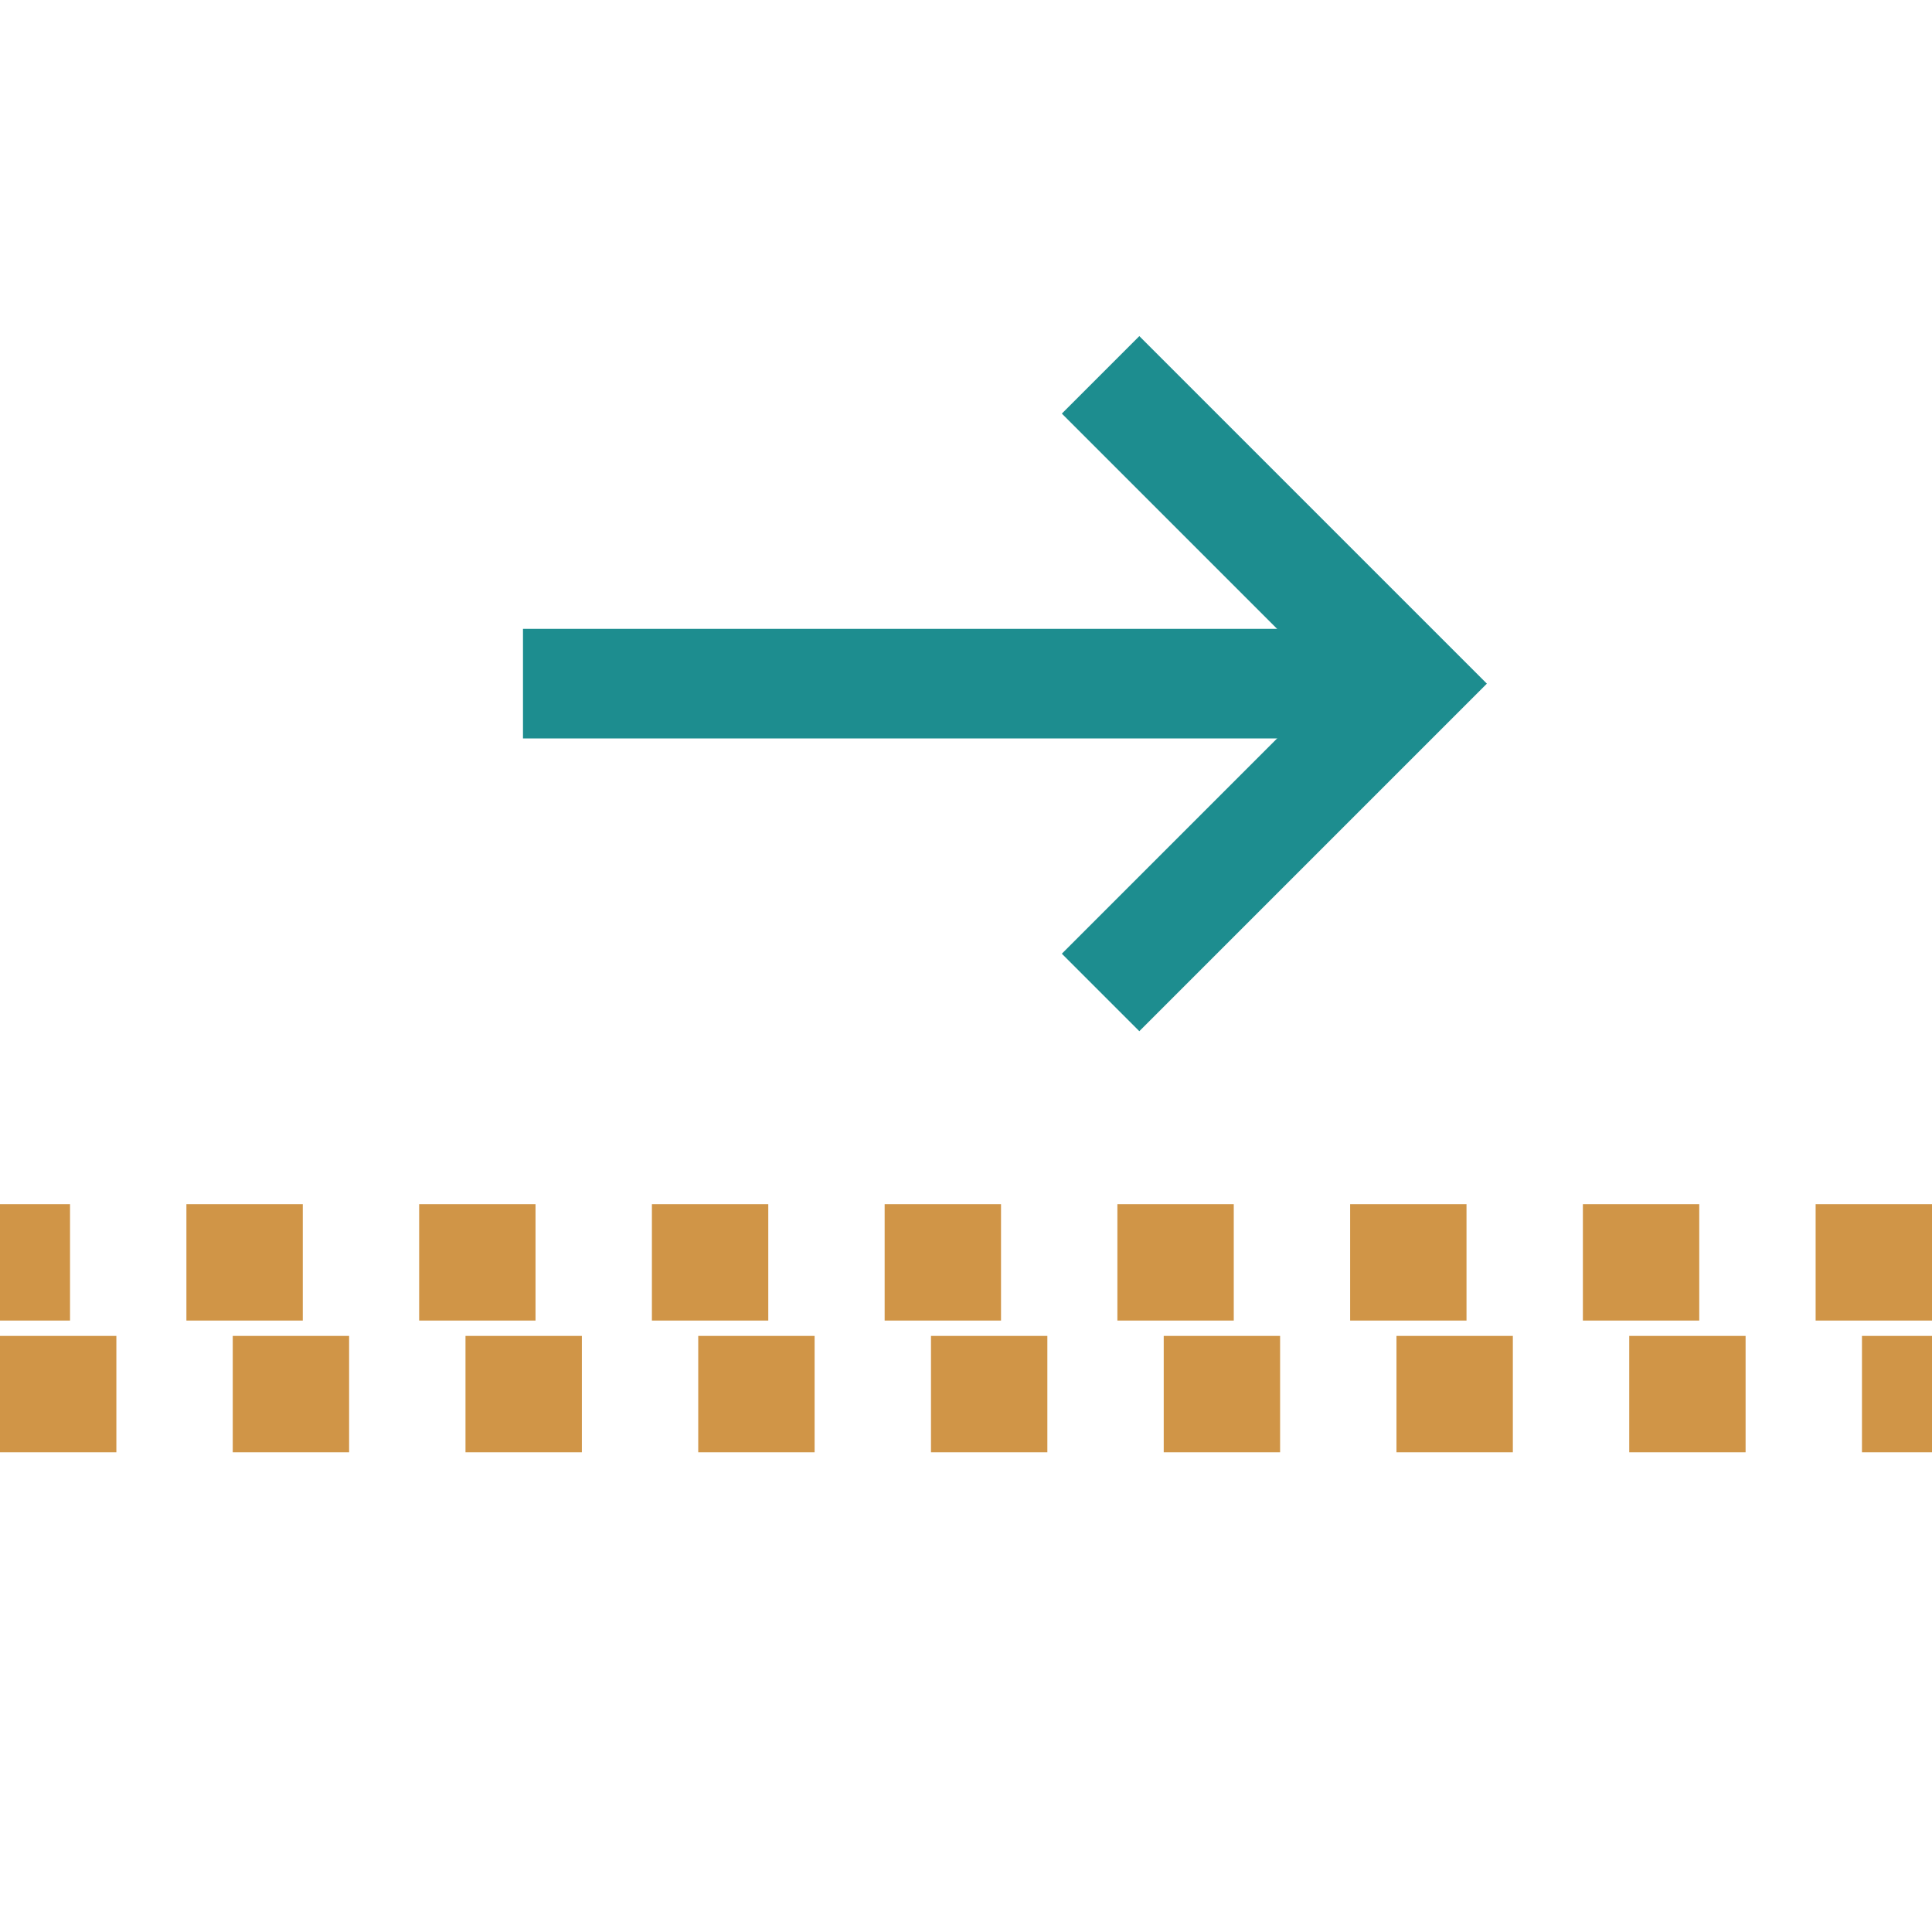 <?xml version="1.0" encoding="UTF-8" standalone="no"?>
<!-- Created with Inkscape (http://www.inkscape.org/) -->

<svg
   xmlns:dc="http://purl.org/dc/elements/1.1/"
   xmlns:cc="http://creativecommons.org/ns#"
   xmlns:rdf="http://www.w3.org/1999/02/22-rdf-syntax-ns#"
   xmlns:svg="http://www.w3.org/2000/svg"
   xmlns="http://www.w3.org/2000/svg"
   xmlns:sodipodi="http://sodipodi.sourceforge.net/DTD/sodipodi-0.dtd"
   xmlns:inkscape="http://www.inkscape.org/namespaces/inkscape"
   width="64px"
   height="64px"
   id="svg2985"
   version="1.1"
   inkscape:version="0.48.3.1 r9886"
   sodipodi:docname="expedited_transfer.svg"
   inkscape:export-filename="/home/andrew/Projects/rubypi/view/images/16x16/expedited_transfer_icon.png"
   inkscape:export-xdpi="22.5"
   inkscape:export-ydpi="22.5">
  <defs
     id="defs2987" />
  <sodipodi:namedview
     id="base"
     pagecolor="#ffffff"
     bordercolor="#666666"
     borderopacity="1.0"
     inkscape:pageopacity="0.0"
     inkscape:pageshadow="2"
     inkscape:zoom="7.7781746"
     inkscape:cx="39.946201"
     inkscape:cy="31.762407"
     inkscape:current-layer="layer1"
     showgrid="true"
     inkscape:document-units="px"
     inkscape:grid-bbox="true"
     inkscape:window-width="1366"
     inkscape:window-height="721"
     inkscape:window-x="-2"
     inkscape:window-y="-3"
     inkscape:window-maximized="1" />
  <g
     id="layer1"
     inkscape:label="Layer 1"
     inkscape:groupmode="layer">
    <g
       id="g4324"
       transform="matrix(0,1,-1,0,64.727,56.909)">
      <path
         inkscape:connector-curvature="0"
         id="path3908"
         d="m -15.091,0.727 0,64"
         style="fill:none;stroke:#d09547;stroke-width:3.855;stroke-linecap:butt;stroke-linejoin:miter;stroke-miterlimit:4;stroke-opacity:1;stroke-dasharray:3.855, 3.855;stroke-dashoffset:0" />
      <path
         inkscape:connector-curvature="0"
         id="path3908-4"
         d="m -10.727,64.727 0,-64"
         style="fill:none;stroke:#d09547;stroke-width:3.855;stroke-linecap:butt;stroke-linejoin:miter;stroke-miterlimit:4;stroke-opacity:1;stroke-dasharray:3.855, 3.855;stroke-dashoffset:0" />
    </g>
    <g
       id="g3815"
       transform="matrix(0,3.63,-3.63,0,163.305,83.551)"
       style="stroke:#1d8d8f;stroke-opacity:1">
      <path
         inkscape:connector-curvature="0"
         id="path3807"
         d="m -16.778,40.215 0,-7.585"
         style="fill:none;stroke:#1d8d8f;stroke-width:1px;stroke-linecap:butt;stroke-linejoin:miter;stroke-opacity:1" />
      <path
         inkscape:connector-curvature="0"
         id="path3813"
         d="m -19.596,34.944 2.818,-2.818 2.818,2.818"
         style="fill:none;stroke:#1d8d8f;stroke-width:1px;stroke-linecap:butt;stroke-linejoin:miter;stroke-opacity:1" />
    </g>
  </g>
</svg>
